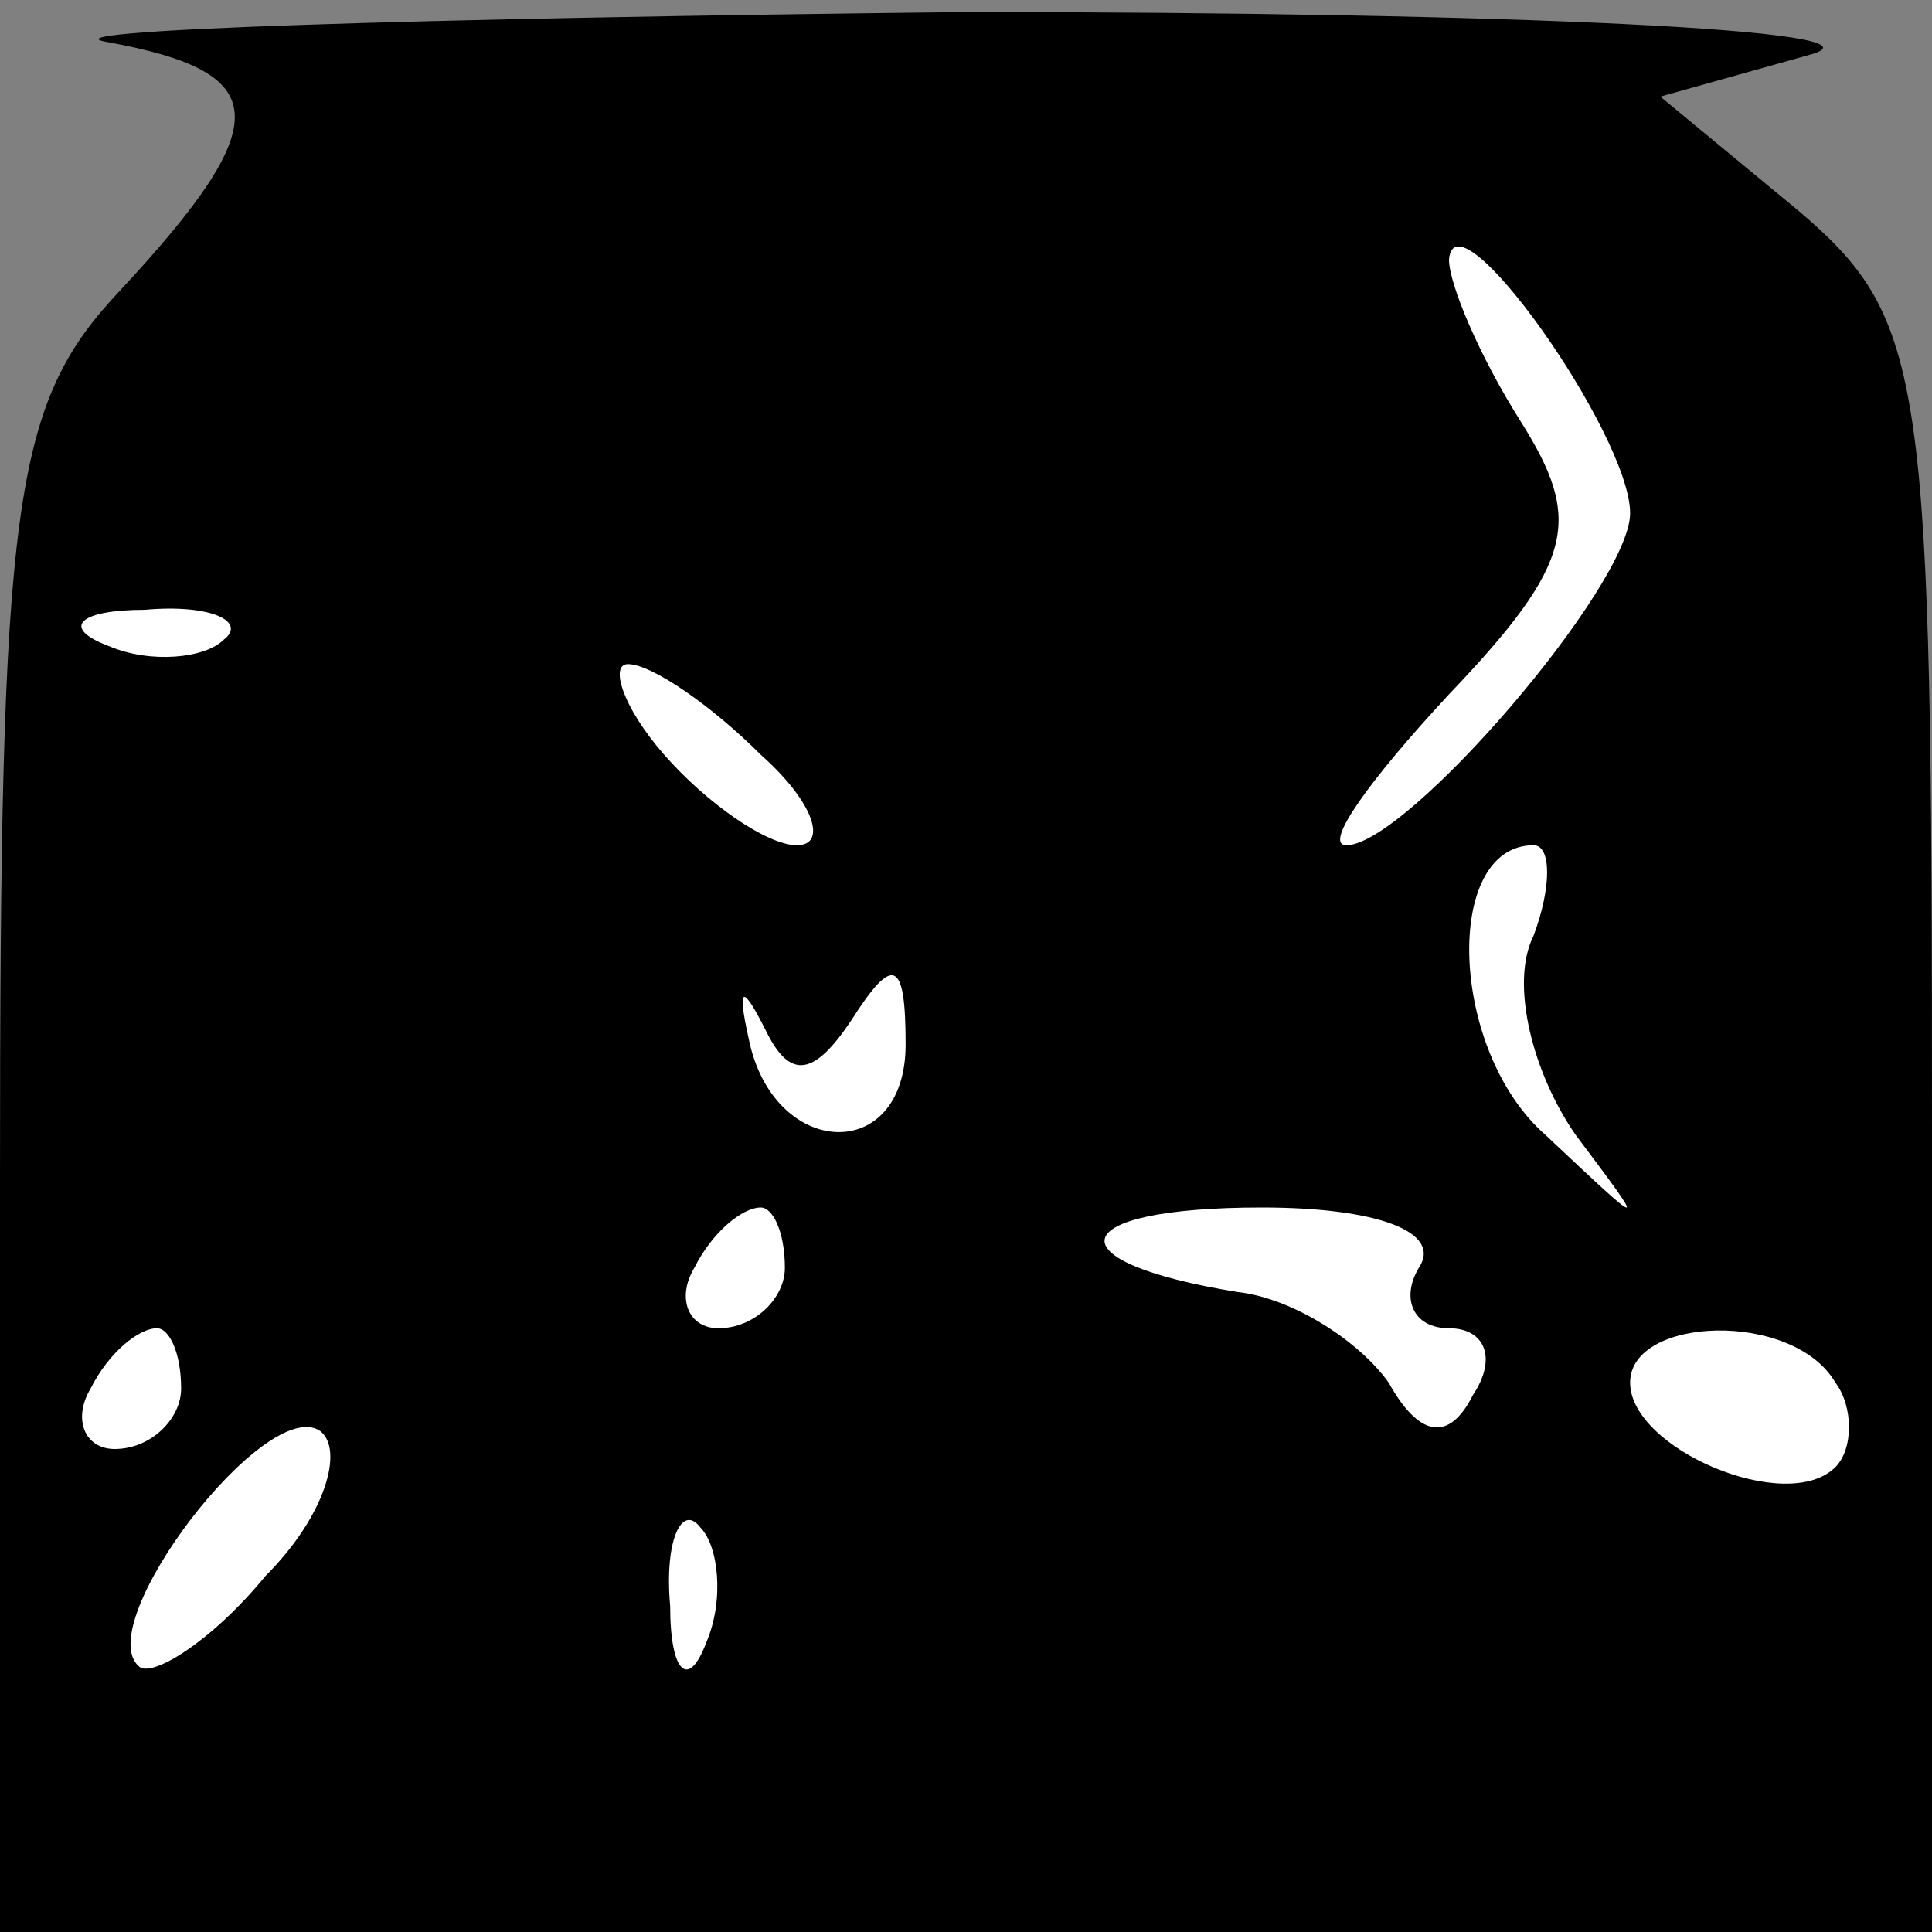 <?xml version="1.0" standalone="no"?>
<!DOCTYPE svg PUBLIC "-//W3C//DTD SVG 20010904//EN"
 "http://www.w3.org/TR/2001/REC-SVG-20010904/DTD/svg10.dtd">
<svg version="1.0" xmlns="http://www.w3.org/2000/svg"
 width="32pt" height="32pt" viewBox="0 0 32 32"
 preserveAspectRatio="xMidYMid meet">
<rect x="0" y="0" width="32" height="32" fill="#808080" stroke="none"/>
<g transform="translate(0,32) scale(0.1,-0.1)"
fill="#000000" stroke="none">
<path fill="#000000" stroke="none" d="M18 313 c27 -5 28 -13 2 -41 -18 -19
-20 -35 -20 -147 l0 -125 160 0 160 0 0 133 c0 125 -1 134 -22 152 l-23 19 25
7 c14 4 -49 7 -140 7 -91 -1 -155 -3 -142 -5z"/>
<path fill="#ffffff" stroke="none" d="M270 235 c0 -12 -37 -55 -47 -55 -4 0
4 11 17 25 21 22 22 29 12 45 -7 11 -12 23 -12 27 1 12 30 -29 30 -42z"/>
<path fill="#ffffff" stroke="none" d="M37 214 c-3 -3 -12 -4 -19 -1 -8 3 -5
6 6 6 11 1 17 -2 13 -5z"/>
<path fill="#ffffff" stroke="none" d="M126 195 c9 -8 11 -15 6 -15 -5 0 -15
7 -22 15 -7 8 -9 15 -6 15 4 0 14 -7 22 -15z"/>
<path fill="#ffffff" stroke="none" d="M254 165 c-4 -8 0 -23 7 -33 12 -16 12
-16 -5 0 -16 14 -17 48 -2 48 3 0 3 -7 0 -15z"/>
<path fill="#ffffff" stroke="none" d="M141 151 c7 11 9 10 9 -4 0 -20 -22
-19 -26 1 -2 9 -1 9 3 1 4 -8 8 -7 14 2z"/>
<path fill="#ffffff" stroke="none" d="M130 110 c0 -5 -5 -10 -11 -10 -5 0 -7
5 -4 10 3 6 8 10 11 10 2 0 4 -4 4 -10z"/>
<path fill="#ffffff" stroke="none" d="M235 110 c-3 -5 -1 -10 5 -10 6 0 8 -5
4 -11 -4 -8 -9 -7 -14 2 -5 7 -16 14 -25 15 -31 5 -29 14 4 14 19 0 30 -4 26
-10z"/>
<path fill="#ffffff" stroke="none" d="M30 90 c0 -5 -5 -10 -11 -10 -5 0 -7 5
-4 10 3 6 8 10 11 10 2 0 4 -4 4 -10z"/>
<path fill="#ffffff" stroke="none" d="M304 91 c3 -4 3 -11 0 -14 -8 -8 -34 3
-34 14 0 11 27 12 34 0z"/>
<path fill="#ffffff" stroke="none" d="M44 59 c-9 -11 -19 -17 -21 -15 -8 7
21 45 30 39 4 -3 1 -14 -9 -24z"/>
<path fill="#ffffff" stroke="none" d="M117 48 c-3 -8 -6 -5 -6 6 -1 11 2 17
5 13 3 -3 4 -12 1 -19z"/>
</g>
</svg>
